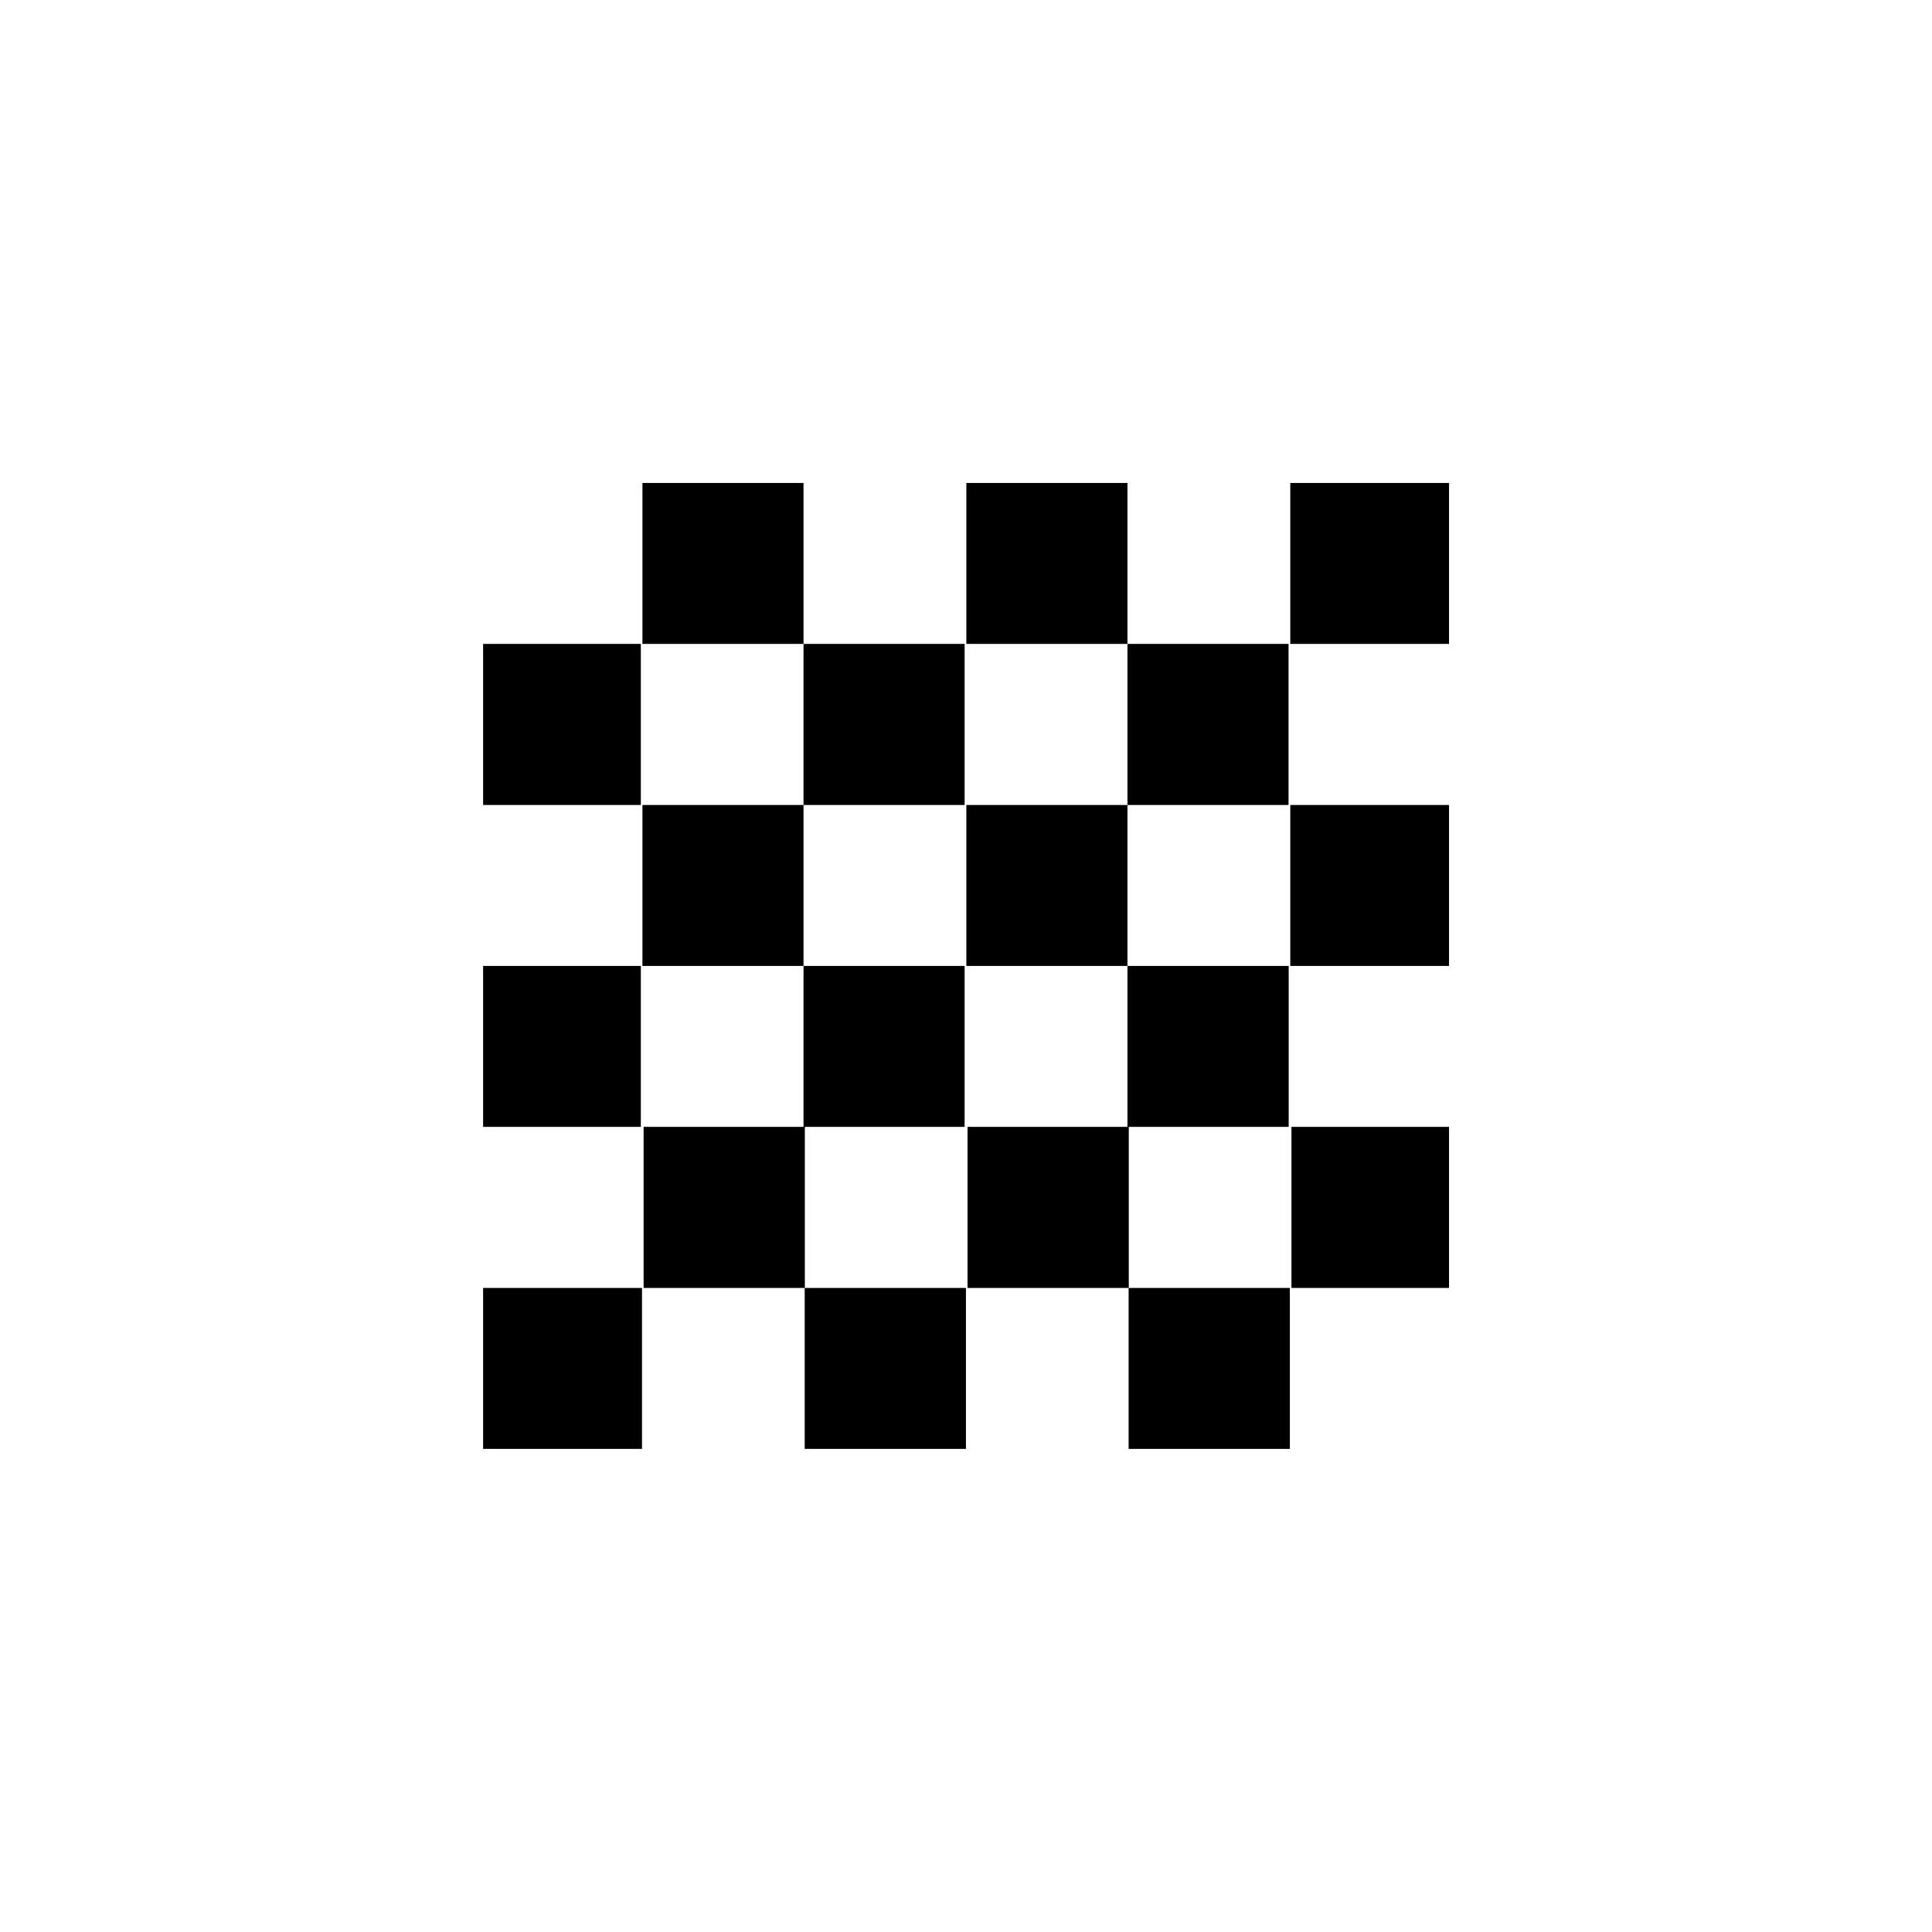 <svg width="50" height="50" version="1.1" viewBox="0 0 13.229 13.229" xmlns="http://www.w3.org/2000/svg">
 <path d="m4.399 3.307v1.102h1.103v-1.102zm1.103 1.102v1.103h1.103v-1.103zm0 1.103h-1.103v1.102h1.103zm0 1.102v1.102h-1.095v1.103h1.103v1.102h1.104v-1.102h-1.103v-1.103h1.094v-1.102zm1.115-3.307v1.102h1.103v-1.102zm1.103 1.102v1.103h1.103v-1.103zm0 1.103h-1.103v1.102h1.103zm0 1.102v1.102h-1.095v1.103h1.103v1.102h1.104v-1.102h-1.103v-1.103h1.095v-1.102zm1.115-3.307v1.102h1.087v-1.102zm-5.527 1.102v1.103h1.08v-1.103zm5.527 1.103v1.102h1.087v-1.102zm-5.527 1.102v1.102h1.08v-1.102zm5.535 1.102v1.103h1.079v-1.103zm-5.535 1.103v1.102h1.088v-1.102z"/>
</svg>
